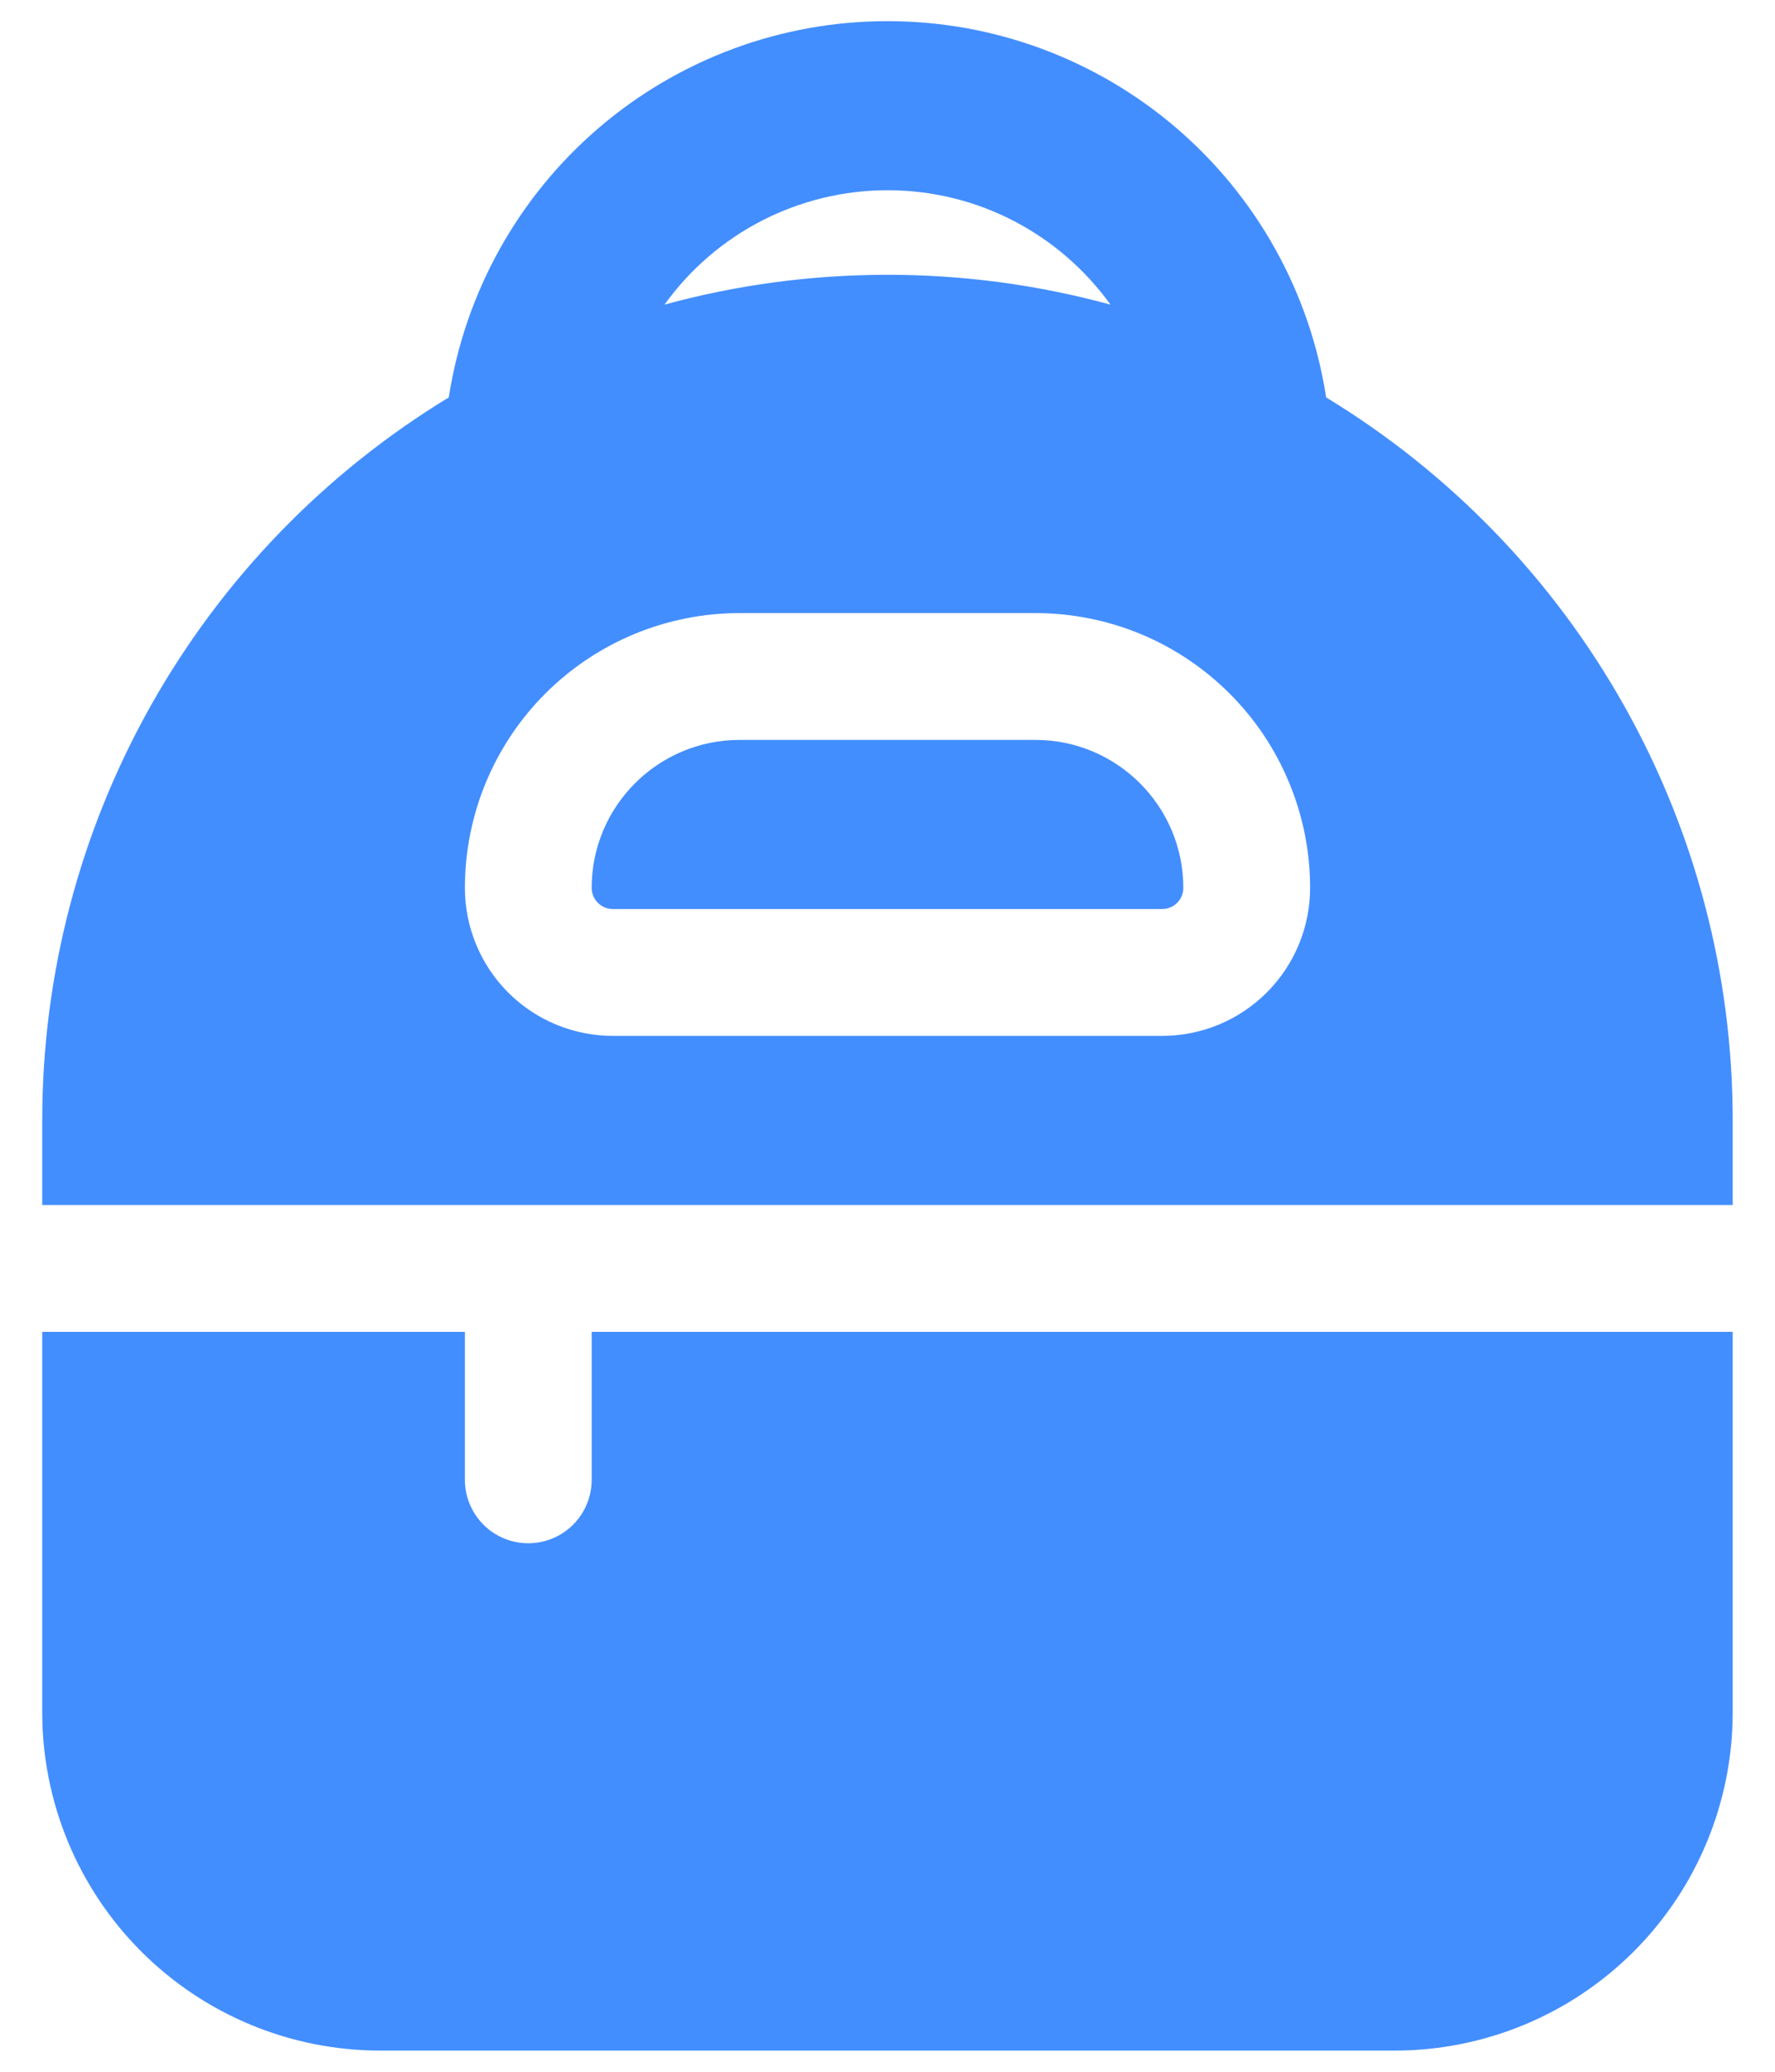 <svg width="24" height="28" viewBox="0 0 24 28" fill="none" xmlns="http://www.w3.org/2000/svg">
<path d="M8 12C8 10.896 8.896 10 10 10H14C15.104 10 16 10.896 16 12C16 12.076 15.97 12.148 15.916 12.202C15.863 12.255 15.79 12.286 15.714 12.286H8.286C8.21 12.286 8.137 12.255 8.084 12.202C8.03 12.148 8 12.076 8 12ZM12 0.286C10.567 0.285 9.181 0.798 8.093 1.731C7.005 2.664 6.287 3.955 6.068 5.371C4.39 6.391 3.002 7.825 2.039 9.537C1.076 11.248 0.571 13.179 0.571 15.143V16.286H23.428V15.143C23.429 13.179 22.923 11.248 21.96 9.537C20.997 7.825 19.61 6.391 17.931 5.371C17.713 3.955 16.995 2.664 15.907 1.731C14.819 0.798 13.433 0.285 12 0.286ZM12 3.714C10.956 3.714 9.945 3.854 8.985 4.117C9.329 3.638 9.782 3.249 10.306 2.98C10.83 2.712 11.411 2.571 12 2.571C13.241 2.571 14.34 3.18 15.015 4.117C14.032 3.849 13.018 3.713 12 3.714ZM10 8.286H14C14.488 8.286 14.971 8.382 15.421 8.568C15.872 8.755 16.281 9.029 16.626 9.374C16.971 9.718 17.245 10.128 17.431 10.579C17.618 11.029 17.714 11.512 17.714 12C17.714 12.53 17.503 13.039 17.128 13.414C16.753 13.789 16.245 14 15.714 14H8.286C7.755 14 7.246 13.789 6.871 13.414C6.496 13.039 6.286 12.53 6.286 12C6.286 11.512 6.382 11.029 6.568 10.579C6.755 10.128 7.029 9.718 7.373 9.374C8.07 8.677 9.015 8.286 10 8.286ZM6.286 20V18H0.571V23.143C0.571 24.355 1.053 25.518 1.91 26.375C2.768 27.233 3.93 27.714 5.143 27.714H18.857C20.069 27.714 21.232 27.233 22.09 26.375C22.947 25.518 23.428 24.355 23.428 23.143V18H8V20C8 20.227 7.91 20.445 7.749 20.606C7.588 20.767 7.37 20.857 7.143 20.857C6.915 20.857 6.697 20.767 6.537 20.606C6.376 20.445 6.286 20.227 6.286 20Z" fill="#438EFF"/>
</svg>

